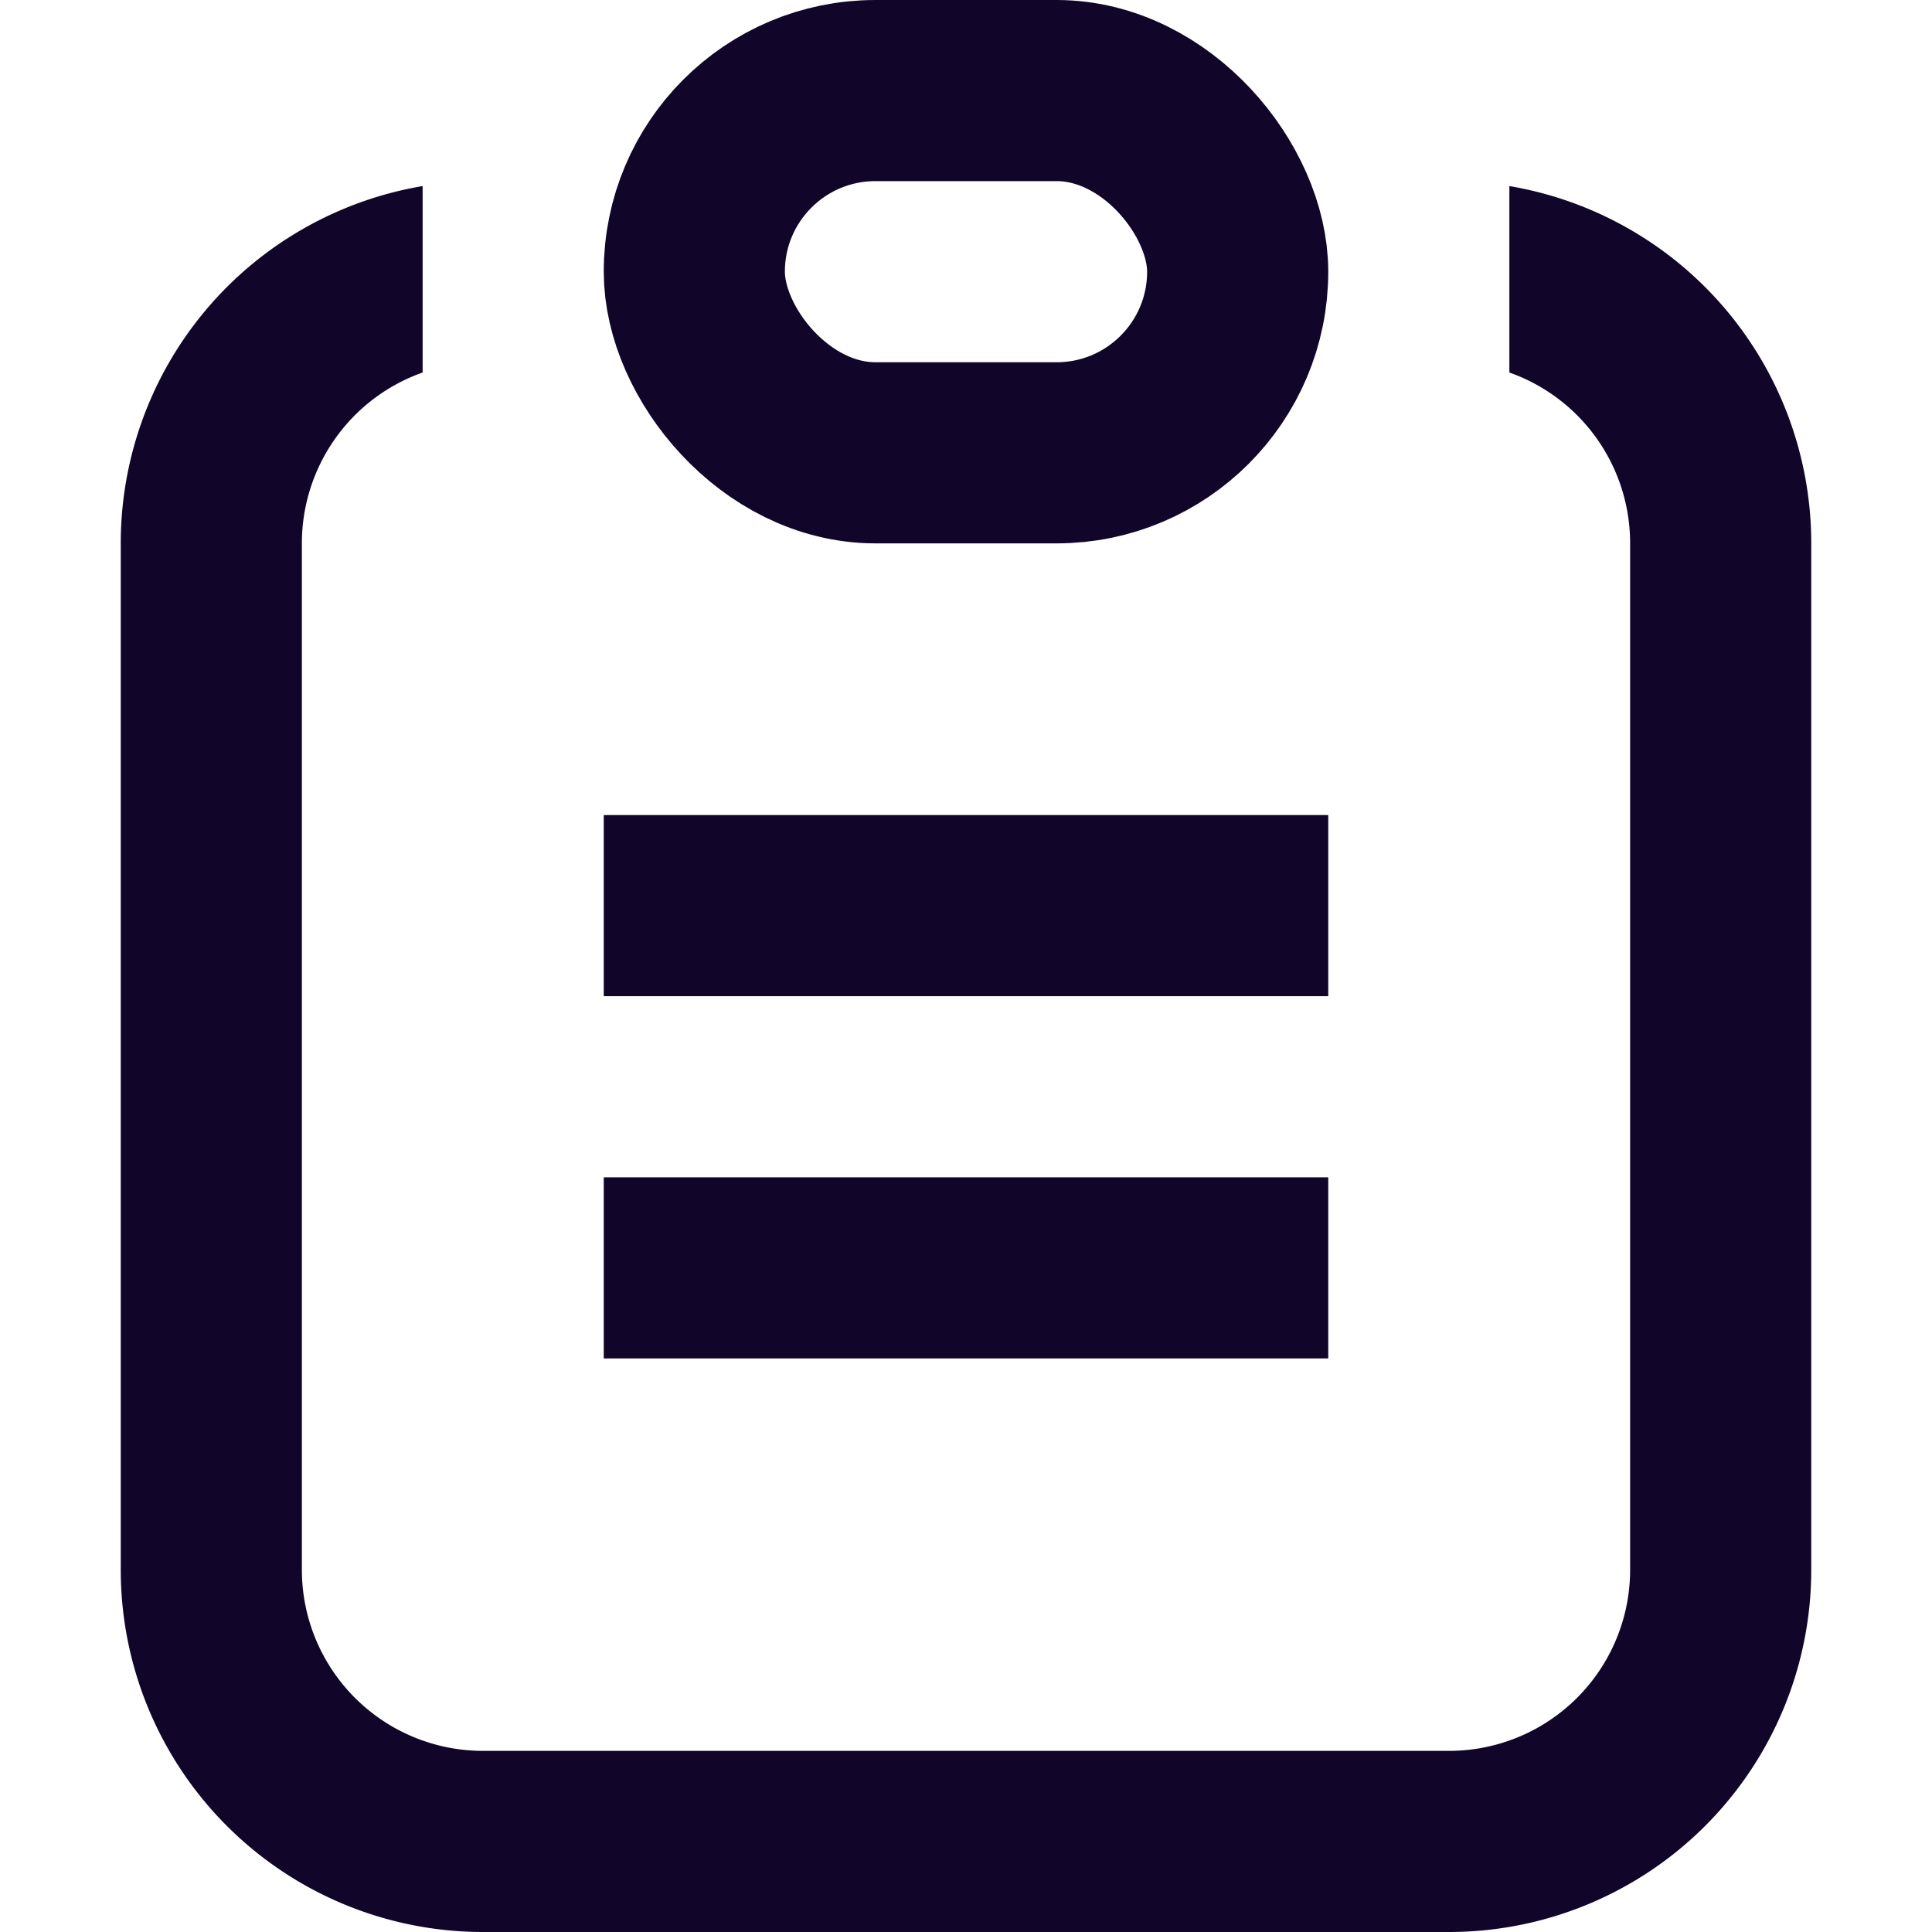 <svg xmlns="http://www.w3.org/2000/svg" width="16" height="16" fill="none"><g clip-path="url(#a)"><path fill="#110529" d="M11 8.25H5v-1.5h6zM5 11.25h6v-1.5H5z"/><path fill="#110529" fill-rule="evenodd" d="M3.5 1.541A3 3 0 0 0 1 4.5V13a3 3 0 0 0 3 3h8a3 3 0 0 0 3-3V4.5a3 3 0 0 0-2.5-2.959v1.544a1.5 1.5 0 0 1 1 1.415V13a1.5 1.5 0 0 1-1.5 1.5H4A1.5 1.5 0 0 1 2.5 13V4.5a1.5 1.5 0 0 1 1-1.415z" clip-rule="evenodd"/><rect width="4.5" height="3" x="5.75" y=".75" stroke="#110529" stroke-width="1.5" rx="1.5"/></g><defs><clipPath id="a"><path fill="#fff" d="M0 0h16v16H0z"/></clipPath></defs></svg>
